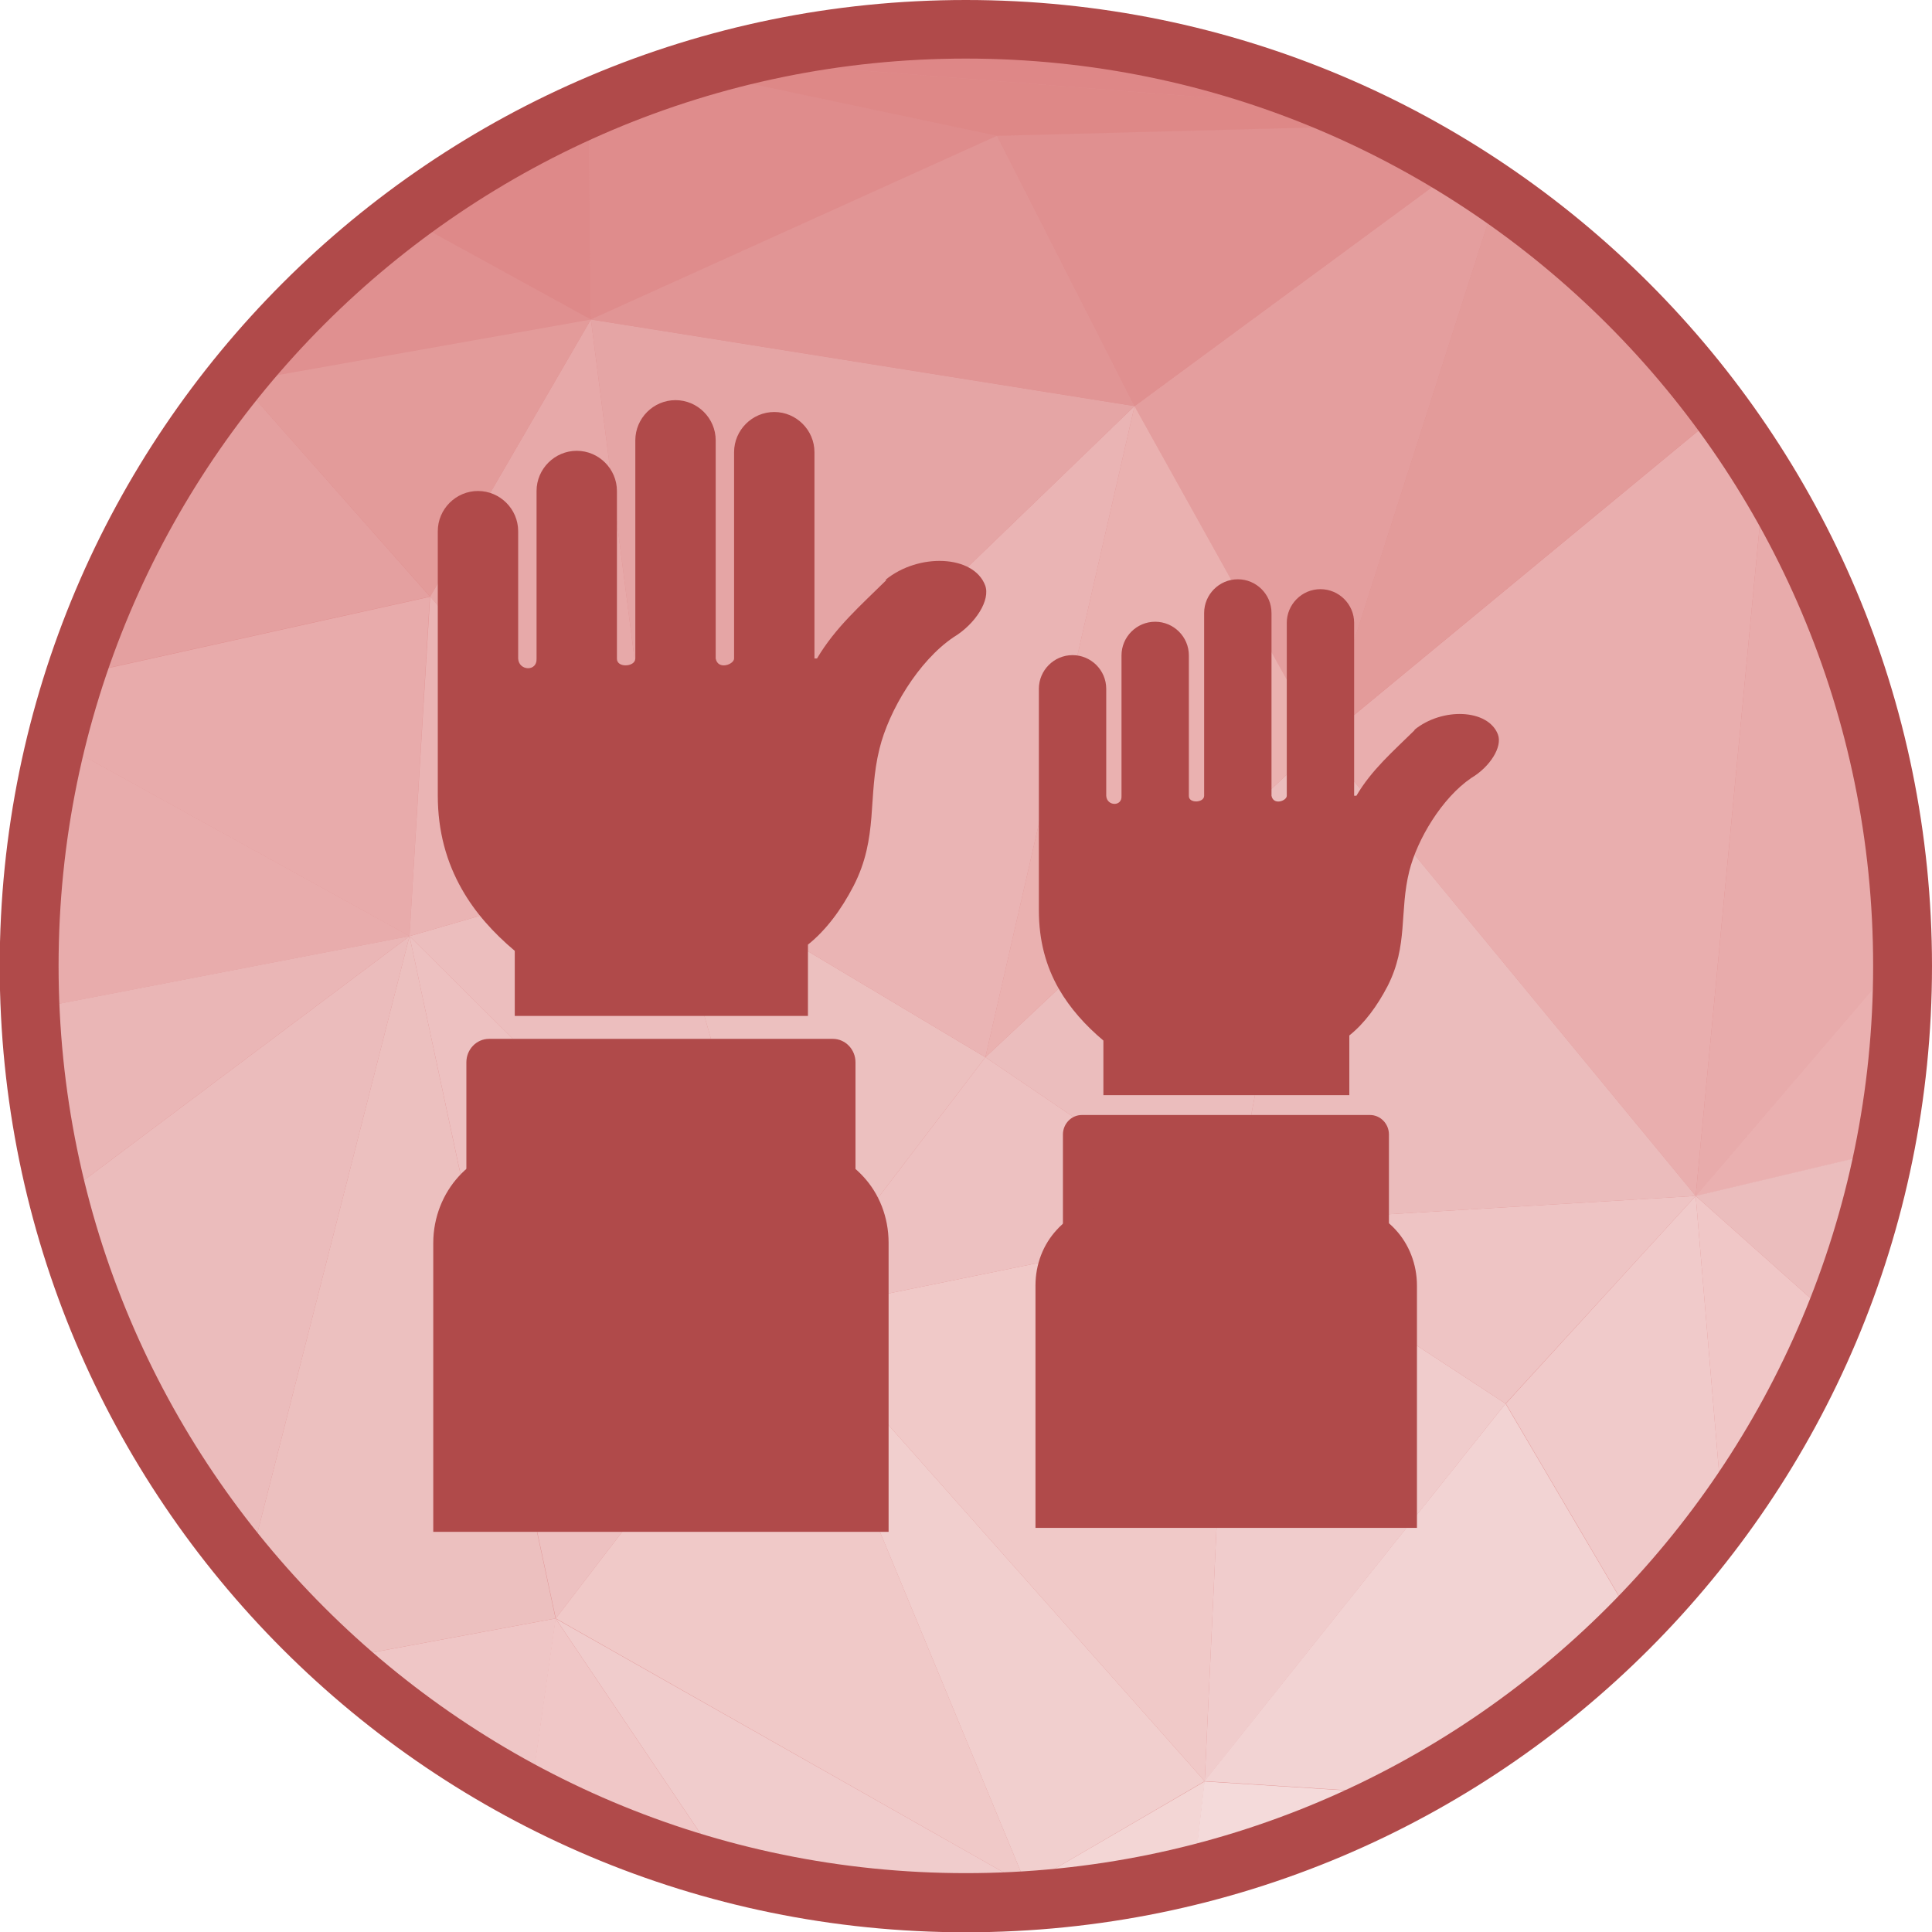 <?xml version="1.0" encoding="UTF-8"?>
<!DOCTYPE svg PUBLIC "-//W3C//DTD SVG 1.1//EN" "http://www.w3.org/Graphics/SVG/1.1/DTD/svg11.dtd">
<!-- Creator: CorelDRAW -->
<svg xmlns="http://www.w3.org/2000/svg" xml:space="preserve" width="6.827in" height="6.827in" style="shape-rendering:geometricPrecision; text-rendering:geometricPrecision; image-rendering:optimizeQuality; fill-rule:evenodd; clip-rule:evenodd"
viewBox="0 0 6.827 6.827"
 xmlns:xlink="http://www.w3.org/1999/xlink">
 <defs>
  <style type="text/css">
   <![CDATA[
    .fil33 {fill:#DC7E7E}
    .fil34 {fill:#DE8787}
    .fil1 {fill:#DE8887}
    .fil7 {fill:#DE8989}
    .fil22 {fill:#DF8C8C}
    .fil0 {fill:#E08E8E}
    .fil16 {fill:#E09090}
    .fil25 {fill:#E19595}
    .fil8 {fill:#E19797}
    .fil17 {fill:#E39B9A}
    .fil15 {fill:#E49E9E}
    .fil9 {fill:#E4A0A0}
    .fil3 {fill:#E5A5A5}
    .fil13 {fill:#E7A9A9}
    .fil6 {fill:#E8ABAB}
    .fil2 {fill:#E8ACAC}
    .fil31 {fill:#E9AEAE}
    .fil35 {fill:#EAB0B0}
    .fil21 {fill:#EAB1B0}
    .fil14 {fill:#EAB4B4}
    .fil11 {fill:#EAB6B6}
    .fil10 {fill:#EBBCBC}
    .fil19 {fill:#EBBDBD}
    .fil12 {fill:#ECBEBE}
    .fil5 {fill:#ECC0BF}
    .fil18 {fill:#EDC1C1}
    .fil30 {fill:#EEC4C4}
    .fil4 {fill:#EFC6C6}
    .fil20 {fill:#F0C7C7}
    .fil23 {fill:#F0C9C8}
    .fil29 {fill:#F0CACA}
    .fil24 {fill:#F0CCCC}
    .fil27 {fill:#F1CFCE}
    .fil26 {fill:#F2D3D3}
    .fil28 {fill:#F3D6D5}
    .fil32 {fill:#F4DADA}
    .fil36 {fill:#B04A4A;fill-rule:nonzero}
   ]]>
  </style>
 </defs>
 <g id="Layer_x0020_1">
  <g id="_422899632">
   <path id="_422903184" class="fil0" d="M3.413 0.103c1.828,0 3.31,1.482 3.31,3.31 0,1.828 -1.482,3.31 -3.31,3.31 -1.828,0 -3.31,-1.482 -3.31,-3.31 0,-1.828 1.482,-3.31 3.31,-3.31z"/>
   <g>
    <path id="_422903112" class="fil1" d="M0.848 1.349l-0.009 -0.017c0.008,-0.009 0.015,-0.019 0.023,-0.028l-0.014 0.045z"/>
    <path id="_422902776" class="fil2" d="M0.103 3.424l0.073 0.129 -0.056 0.202c-0.011,-0.109 -0.017,-0.22 -0.017,-0.331z"/>
    <path id="_422902848" class="fil3" d="M0.177 3.553l-0.073 -0.129c-1.1811e-005,-0.003 -0,-0.007 -0,-0.01 0,-0.052 0.001,-0.104 0.004,-0.155l0.07 0.295z"/>
    <path id="_422903280" class="fil4" d="M1.188 5.863l0.776 -0.144 -0.089 0.625c-0.249,-0.131 -0.48,-0.293 -0.687,-0.481z"/>
    <path id="_422903208" class="fil5" d="M0.878 5.541l0.569 -2.233 0.516 2.411 -0.776 0.144c-0.11,-0.1 -0.214,-0.208 -0.31,-0.323z"/>
    <path id="_422902896" class="fil6" d="M1.447 3.308l-1.248 -0.689c0.019,-0.079 0.042,-0.156 0.066,-0.232l1.254 -0.278 -0.072 1.2z"/>
    <path id="_422903232" class="fil7" d="M0.839 1.333l0.009 0.017 -0.025 0.004c0.005,-0.007 0.011,-0.014 0.017,-0.021z"/>
    <path id="_422903472" class="fil8" d="M0.823 1.353l0.025 -0.004 -0.185 0.222c0.05,-0.075 0.104,-0.148 0.16,-0.218z"/>
    <path id="_422903016" class="fil9" d="M0.663 1.571l0.185 -0.222 0.671 0.759 -1.254 0.278c0.095,-0.291 0.229,-0.565 0.397,-0.815z"/>
    <path id="_422902920" class="fil2" d="M0.177 3.553l0 0 -0.07 -0.295c0.01,-0.219 0.042,-0.433 0.093,-0.639l1.248 0.689 -1.27 0.245z"/>
    <path id="_422902632" class="fil10" d="M0.207 4.238l1.24 -0.93 -0.569 2.233c-0.313,-0.373 -0.546,-0.816 -0.671,-1.303z"/>
    <path id="_422902536" class="fil11" d="M0.121 3.755l0.056 -0.202 1.27 -0.245 -1.24 0.93c-0.04,-0.157 -0.069,-0.318 -0.086,-0.483z"/>
    <polygon id="_422902464" class="fil12" points="2.79,4.642 1.447,3.308 2.335,3.051 "/>
    <polygon id="_422902416" class="fil13" points="2.335,3.051 1.52,2.108 2.088,1.129 "/>
    <polygon id="_422902104" class="fil14" points="1.447,3.308 1.52,2.108 2.335,3.051 "/>
    <path id="_422902056" class="fil15" d="M4.67 2.622l-0.661 -1.187 1.141 -0.84c0.048,0.029 0.094,0.06 0.14,0.092l-0.62 1.936z"/>
    <path id="_422902392" class="fil16" d="M0.848 1.349l0.014 -0.045c0.166,-0.201 0.356,-0.382 0.565,-0.539l0.661 0.363 -1.239 0.22z"/>
    <polygon id="_422902128" class="fil17" points="1.52,2.108 1.52,2.108 0.848,1.349 2.088,1.129 "/>
    <path id="_422902248" class="fil7" d="M2.088 1.129l-0.661 -0.363c0.201,-0.151 0.42,-0.28 0.653,-0.382l0.008 0.746z"/>
    <polygon id="_422902560" class="fil18" points="1.964,5.719 1.964,5.719 1.447,3.308 2.79,4.642 "/>
    <polygon id="_422901528" class="fil19" points="4.349,4.324 3.482,3.736 4.67,2.622 "/>
    <path id="_422901216" class="fil20" d="M1.874 6.344l0.089 -0.625 0.602 0.894c-0.243,-0.064 -0.474,-0.155 -0.692,-0.269z"/>
    <polygon id="_422901504" class="fil21" points="3.482,3.736 4.009,1.435 4.67,2.622 "/>
    <path id="_422901840" class="fil22" d="M2.088 1.129l0 0 -0.008 -0.746c0.116,-0.051 0.234,-0.096 0.356,-0.133l1.087 0.23 -1.436 0.649z"/>
    <polygon id="_422901768" class="fil5" points="2.79,4.642 2.79,4.642 2.335,3.051 3.482,3.736 "/>
    <polygon id="_422901792" class="fil23" points="3.627,6.662 1.964,5.719 2.79,4.642 "/>
    <path id="_422901360" class="fil24" d="M2.566 6.614l-0.602 -0.894 1.663 0.942 -0.117 0.06c-0.032,0.001 -0.064,0.001 -0.096,0.001 -0.293,0 -0.577,-0.038 -0.847,-0.11z"/>
    <polygon id="_422901576" class="fil14" points="3.482,3.736 3.482,3.736 2.335,3.051 4.009,1.435 "/>
    <polygon id="_422901336" class="fil3" points="2.335,3.051 2.335,3.051 2.088,1.129 4.009,1.435 "/>
    <polygon id="_422901720" class="fil25" points="4.009,1.435 2.088,1.129 3.523,0.48 "/>
    <path id="_422901384" class="fil26" d="M3.509 6.722l0.117 -0.06 0.026 0.053c-0.048,0.003 -0.095,0.006 -0.143,0.007z"/>
    <polygon id="_422901168" class="fil27" points="3.627,6.662 3.627,6.662 2.79,4.642 4.257,6.294 "/>
    <polygon id="_422900640" class="fil23" points="4.257,6.294 4.257,6.294 2.79,4.642 4.349,4.324 "/>
    <path id="_422900712" class="fil28" d="M3.653 6.715l-0.026 -0.053 0.63 -0.367 -0.038 0.33c-0.183,0.046 -0.372,0.076 -0.566,0.09z"/>
    <polygon id="_422900616" class="fil18" points="2.79,4.642 3.482,3.736 4.349,4.324 "/>
    <path id="_422900976" class="fil16" d="M4.009 1.435l0 0 -0.485 -0.955 1.355 -0.036c0.093,0.046 0.184,0.096 0.272,0.151l-1.141 0.84z"/>
    <polygon id="_422900832" class="fil24" points="4.257,6.294 4.349,4.324 5.32,4.96 "/>
    <path id="_422900448" class="fil1" d="M3.523 0.48l0 0 -1.087 -0.23c0.044,-0.013 0.088,-0.026 0.132,-0.038l2.177 0.17c0.045,0.02 0.089,0.04 0.133,0.062l-1.355 0.036z"/>
    <path id="_422900904" class="fil29" d="M5.775 5.732l-0.454 -0.772 0.671 -0.734 0.096 1.137c-0.095,0.131 -0.2,0.254 -0.313,0.369z"/>
    <polygon id="_422900760" class="fil30" points="5.32,4.96 5.32,4.96 4.349,4.324 5.992,4.226 "/>
    <path id="_422900568" class="fil31" d="M5.992 4.226l-1.322 -1.604 1.413 -1.167c0.054,0.073 0.104,0.148 0.152,0.225l-0.243 2.545z"/>
    <path id="_422900400" class="fil17" d="M4.67 2.622l0.62 -1.936c0.305,0.21 0.573,0.471 0.792,0.769l-1.413 1.167z"/>
    <path id="_422900376" class="fil26" d="M4.961 6.339l-0.705 -0.045 1.064 -1.334 0.454 0.772c-0.237,0.242 -0.511,0.447 -0.813,0.607z"/>
    <polygon id="_422899848" class="fil10" points="4.349,4.324 4.67,2.622 5.992,4.226 "/>
    <path id="_422899752" class="fil32" d="M4.218 6.625l0.038 -0.33 0.705 0.045c-0.233,0.123 -0.482,0.22 -0.743,0.285z"/>
    <path id="_422899800" class="fil33" d="M3.918 0.142l-1.124 0.02c0.201,-0.038 0.408,-0.058 0.62,-0.058 0.171,0 0.34,0.013 0.504,0.038z"/>
    <path id="_422899704" class="fil34" d="M4.745 0.382l-2.177 -0.17c0.074,-0.02 0.15,-0.037 0.226,-0.051l1.124 -0.02c0.29,0.044 0.567,0.126 0.827,0.241z"/>
    <path id="_422899896" class="fil6" d="M5.992 4.226l0.243 -2.545c0.303,0.493 0.481,1.071 0.489,1.691l-0.731 0.854z"/>
    <path id="_422899872" class="fil35" d="M5.992 4.226l0.731 -0.854c0,0.014 0.001,0.028 0.001,0.042 0,0.224 -0.022,0.443 -0.065,0.655l-0.667 0.158z"/>
    <path id="_422899728" class="fil20" d="M6.088 5.363l-0.096 -1.137 0.488 0.435c-0.102,0.251 -0.234,0.486 -0.392,0.702z"/>
    <path id="_422899584" class="fil19" d="M6.48 4.661l-0.488 -0.435 0.667 -0.158c-0.041,0.205 -0.101,0.403 -0.179,0.593z"/>
   </g>
   <path id="_422899320" class="fil36" d="M3.413 0c0.943,0 1.796,0.382 2.414,1 0.618,0.618 1,1.471 1,2.414 0,0.943 -0.382,1.796 -1,2.414 -0.618,0.618 -1.471,1 -2.414,1 -0.943,0 -1.796,-0.382 -2.414,-1 -0.618,-0.618 -1,-1.471 -1,-2.414 0,-0.943 0.382,-1.796 1,-2.414 0.618,-0.618 1.471,-1 2.414,-1zm2.267 1.146c-0.58,-0.58 -1.382,-0.939 -2.267,-0.939 -0.885,0 -1.687,0.359 -2.267,0.939 -0.58,0.58 -0.939,1.382 -0.939,2.267 0,0.885 0.359,1.687 0.939,2.267 0.58,0.58 1.382,0.939 2.267,0.939 0.885,0 1.687,-0.359 2.267,-0.939 0.58,-0.58 0.939,-1.382 0.939,-2.267 0,-0.885 -0.359,-1.687 -0.939,-2.267z"/>
  </g>
  <g id="_422898408">
   <g>
    <path id="_422898936" class="fil36" d="M3.129 2.049c0.117,-0.096 0.311,-0.088 0.352,0.019 0.02,0.052 -0.034,0.137 -0.112,0.184 -0.124,0.084 -0.228,0.259 -0.261,0.393 -0.043,0.172 -0.003,0.313 -0.092,0.486 -0.043,0.083 -0.097,0.156 -0.161,0.207l0 0.252 -1.036 0 0 -0.23c-0.076,-0.064 -0.14,-0.135 -0.187,-0.218 -0.054,-0.095 -0.085,-0.204 -0.085,-0.331l0 -0.252 0 -0.2 0 -0.014 0 -0.016 0 -0.452c0,-0.078 0.064,-0.142 0.142,-0.142l0 0c0.078,0 0.142,0.064 0.142,0.142l0 0.45c0.002,0.044 0.067,0.047 0.065,0.001l0 -0.593c0,-0.078 0.064,-0.142 0.142,-0.142l0 0c0.078,0 0.142,0.064 0.142,0.142 0,0.198 0,0.395 0,0.593 0,0.033 0.065,0.029 0.065,-0.001l0 -0.771c0,-0.078 0.064,-0.142 0.142,-0.142l0 0c0.078,0 0.142,0.064 0.142,0.142 0,0.257 0,0.514 0,0.771 0.008,0.042 0.065,0.021 0.065,-9.44882e-005l0 -0.729c0,-0.078 0.064,-0.142 0.142,-0.142l0 0c0.078,0 0.142,0.064 0.142,0.142l0 0.729 0.009 -1.5748e-005c0.065,-0.11 0.155,-0.188 0.245,-0.277z"/>
    <path id="_422899176" class="fil36" d="M2.852 2.321c-0.004,0 -0.006,0 -0.001,0.001 0.001,2.3622e-005 0.001,3.54331e-005 0.001,3.54331e-005l-0.001 -0.001z"/>
    <path id="_422899152" class="fil36" d="M2.943 4.225l-1.215 0c-0.044,0 -0.08,-0.037 -0.08,-0.083l0 -0.388c0,-0.046 0.036,-0.083 0.08,-0.083l1.215 0c0.044,0 0.08,0.037 0.08,0.083l0 0.388c0,0.046 -0.036,0.083 -0.08,0.083z"/>
    <path id="_422899296" class="fil36" d="M3.14 5.413l0 -1.021c0,-0.092 -0.034,-0.175 -0.09,-0.235 -0.055,-0.06 -0.132,-0.098 -0.216,-0.098l-0.997 0c-0.084,0 -0.161,0.037 -0.216,0.098 -0.055,0.06 -0.09,0.144 -0.09,0.235l0 1.021 1.61 0z"/>
   </g>
   <g>
    <path id="_422898192" class="fil36" d="M4.998 2.579c0.098,-0.08 0.26,-0.074 0.295,0.016 0.017,0.044 -0.028,0.115 -0.094,0.154 -0.104,0.071 -0.191,0.217 -0.219,0.329 -0.036,0.144 -0.003,0.262 -0.077,0.407 -0.036,0.069 -0.081,0.131 -0.135,0.174l0 0.211 -0.869 0 0 -0.193c-0.064,-0.054 -0.117,-0.113 -0.157,-0.182 -0.046,-0.08 -0.071,-0.171 -0.071,-0.278l0 -0.211 0 -0.168 0 -0.012 0 -0.013 0 -0.379c0,-0.065 0.053,-0.119 0.119,-0.119l0 0c0.065,0 0.119,0.053 0.119,0.119l0 0.378c0.002,0.037 0.056,0.039 0.054,0.001l0 -0.497c0,-0.065 0.053,-0.119 0.119,-0.119l0 0c0.065,0 0.119,0.053 0.119,0.119 0,0.166 0,0.331 0,0.497 0,0.027 0.054,0.024 0.054,-0.001l0 -0.646c0,-0.065 0.053,-0.119 0.119,-0.119l0 0c0.065,0 0.119,0.053 0.119,0.119 0,0.215 0,0.431 0,0.646 0.007,0.035 0.054,0.018 0.054,-8.26772e-005l0 -0.611c0,-0.065 0.053,-0.119 0.119,-0.119l0 0c0.065,0 0.119,0.053 0.119,0.119l0 0.611 0.008 -1.1811e-005c0.054,-0.092 0.13,-0.157 0.206,-0.232z"/>
    <path id="_422898768" class="fil36" d="M4.765 2.807c-0.004,0 -0.005,0 -0,0 0,1.9685e-005 0.001,3.14961e-005 0.001,2.75591e-005l-0.001 -0z"/>
    <path id="_422898432" class="fil36" d="M4.841 4.403l-1.018 0c-0.037,0 -0.067,-0.031 -0.067,-0.069l0 -0.325c0,-0.038 0.03,-0.069 0.067,-0.069l1.018 0c0.037,0 0.067,0.031 0.067,0.069l0 0.325c0,0.038 -0.03,0.069 -0.067,0.069z"/>
    <path id="_422898696" class="fil36" d="M5.007 5.399l0 -0.856c0,-0.077 -0.029,-0.147 -0.075,-0.197 -0.046,-0.051 -0.111,-0.082 -0.181,-0.082l-0.836 0c-0.071,0 -0.135,0.031 -0.181,0.082 -0.047,0.051 -0.075,0.12 -0.075,0.197l0 0.856 1.35 0z"/>
   </g>
  </g>
 </g>
</svg>
